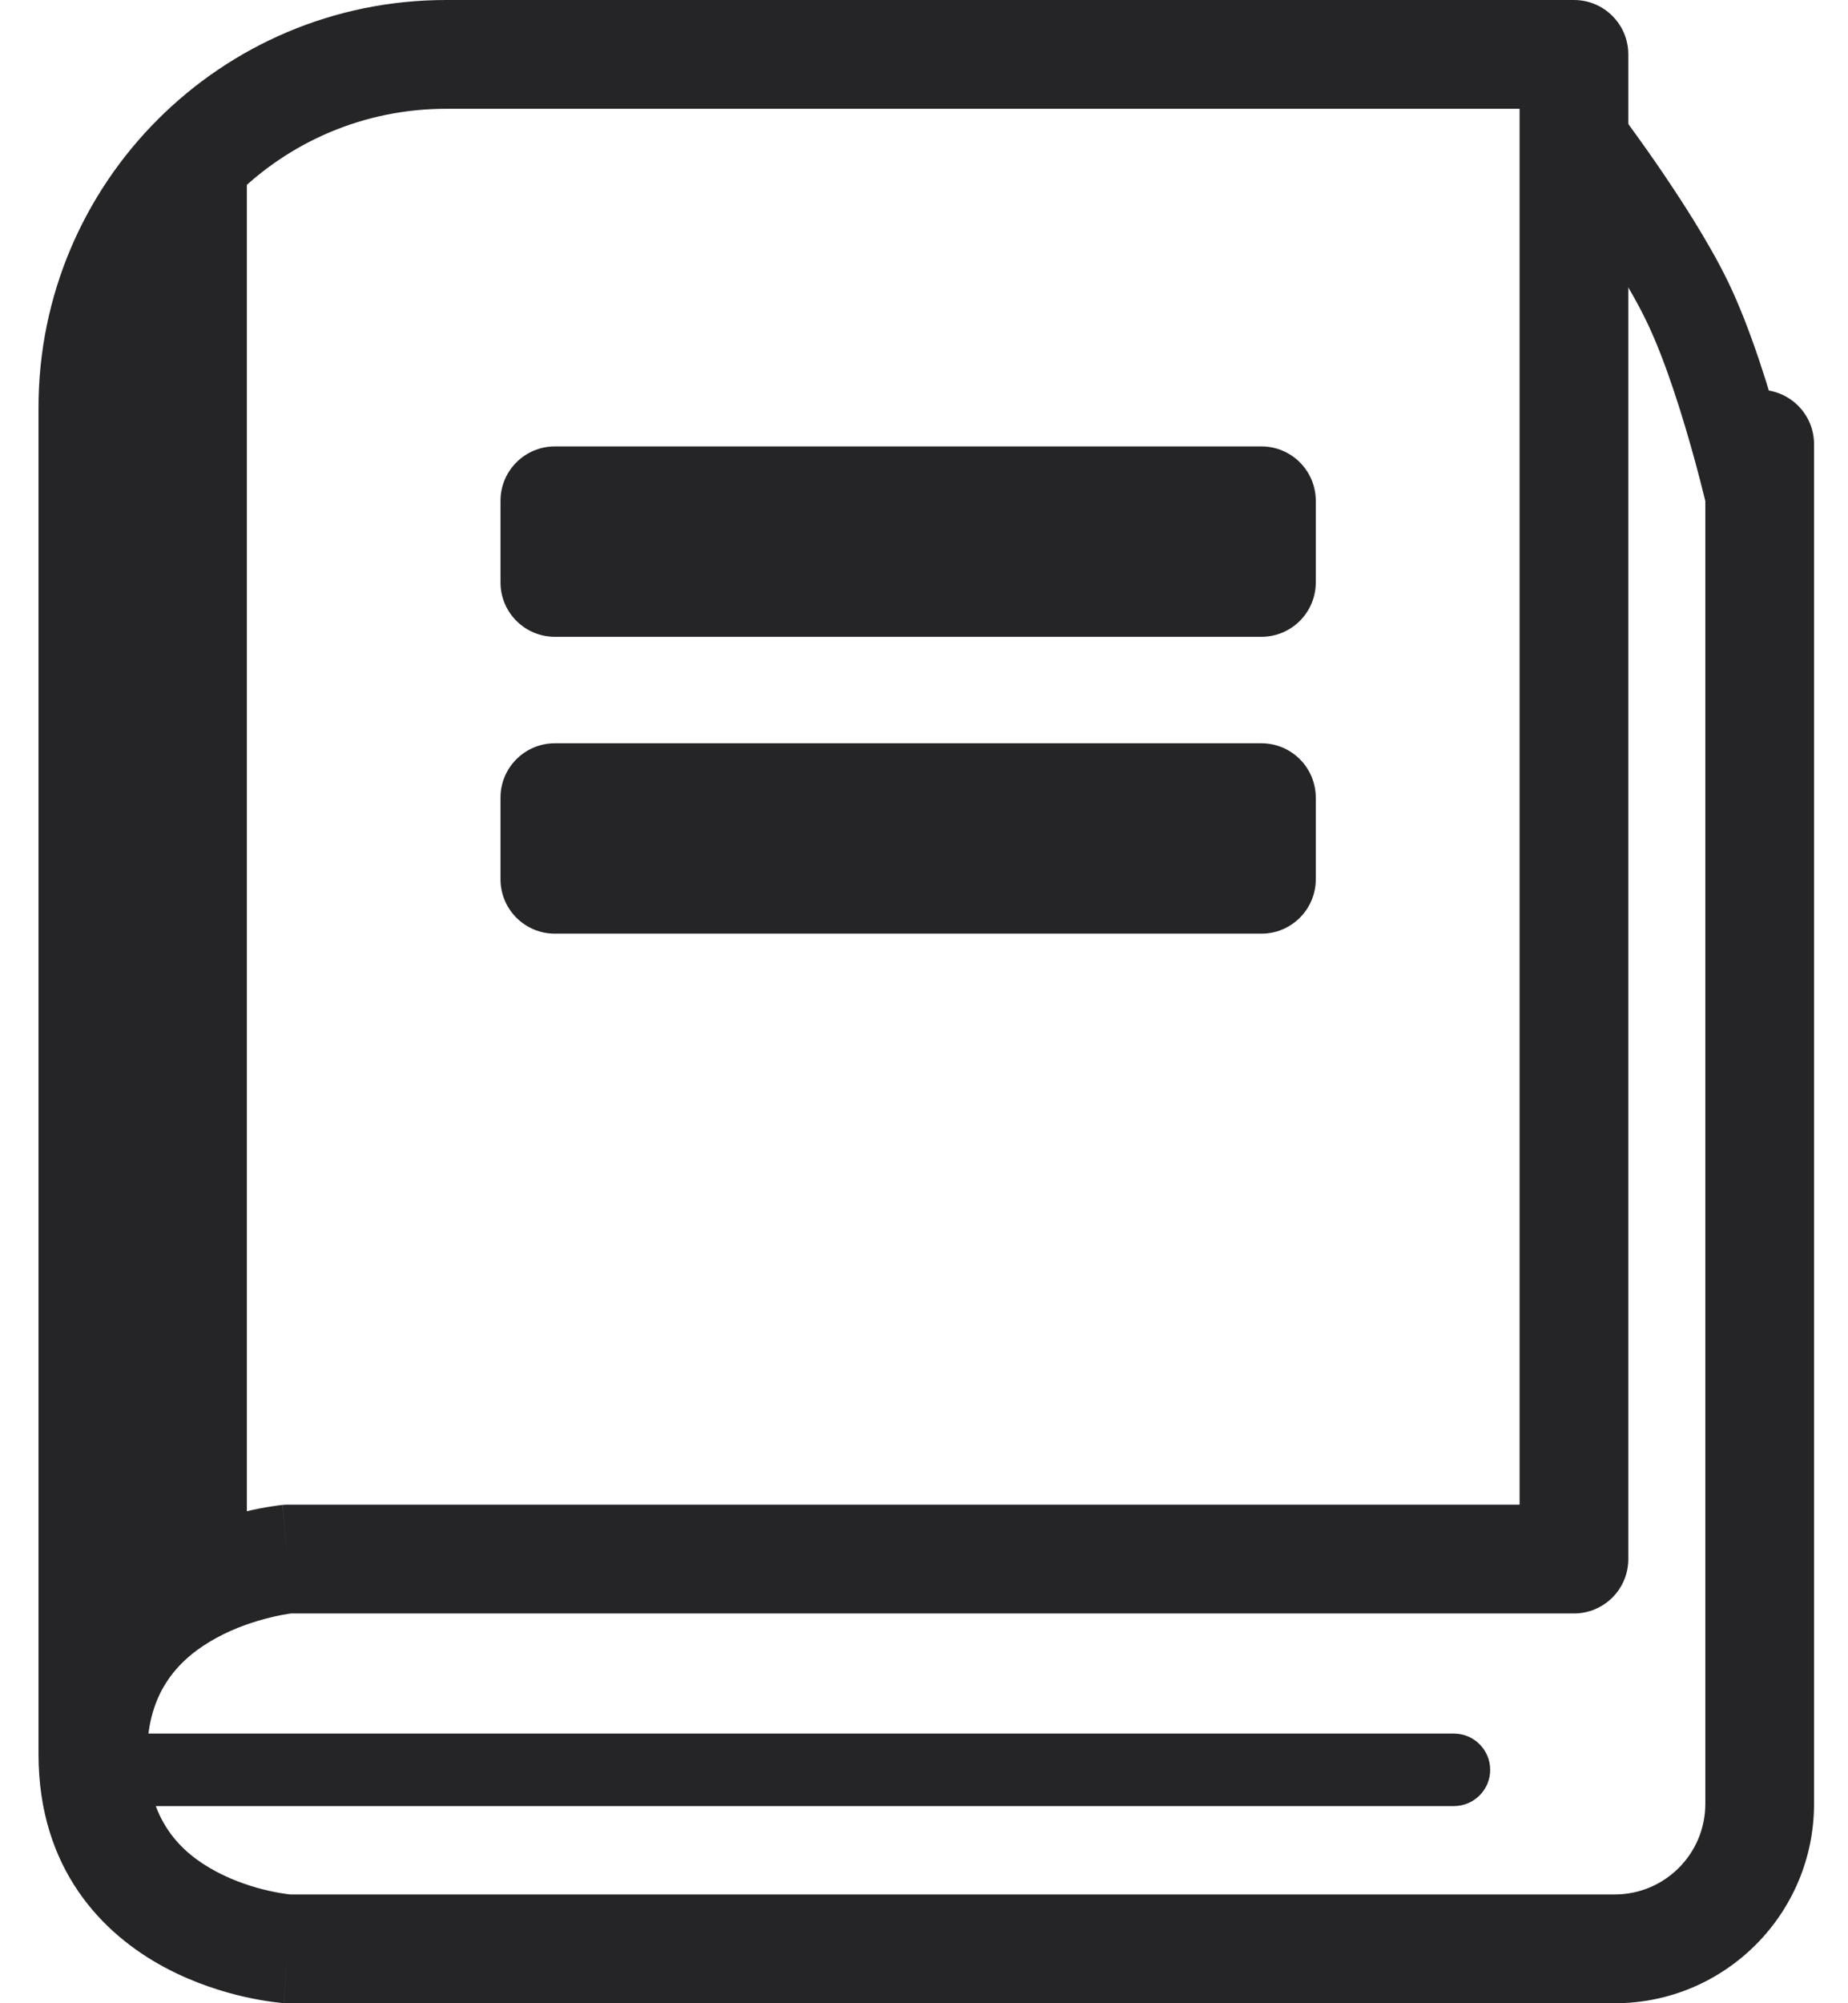 <svg width="24" height="26" viewBox="0 0 24 26" fill="none" xmlns="http://www.w3.org/2000/svg">
<path d="M1.088 3.412L3.206 0.706V20.235H1.088V3.412Z" fill="#252528"/>
<path fill-rule="evenodd" clip-rule="evenodd" d="M20.082 1.181C20.34 0.983 20.709 1.031 20.907 1.288L20.441 1.647C20.907 1.288 20.907 1.288 20.907 1.288L20.911 1.293L20.92 1.305C20.928 1.316 20.94 1.331 20.955 1.351C20.985 1.39 21.027 1.447 21.08 1.518C21.184 1.66 21.329 1.858 21.488 2.088C21.801 2.54 22.191 3.138 22.442 3.656C22.736 4.265 22.982 5.066 23.152 5.691C23.238 6.008 23.307 6.289 23.354 6.49C23.378 6.592 23.396 6.673 23.409 6.73C23.415 6.758 23.42 6.78 23.423 6.795L23.427 6.813L23.428 6.818L23.429 6.82C23.429 6.82 23.429 6.82 22.853 6.941L23.429 6.82C23.495 7.138 23.292 7.45 22.974 7.517C22.656 7.584 22.344 7.38 22.277 7.062C22.277 7.062 22.277 7.062 22.277 7.062L22.276 7.058L22.273 7.043C22.27 7.03 22.266 7.01 22.26 6.984C22.249 6.932 22.231 6.855 22.209 6.759C22.164 6.567 22.098 6.3 22.017 5.999C21.85 5.388 21.627 4.674 21.382 4.168C21.174 3.736 20.828 3.201 20.521 2.759C20.37 2.541 20.233 2.352 20.133 2.217C20.084 2.15 20.044 2.096 20.016 2.06C20.003 2.042 19.992 2.028 19.985 2.019L19.977 2.009L19.975 2.006C19.975 2.006 19.975 2.006 19.975 2.006C19.777 1.748 19.825 1.379 20.082 1.181Z" fill="#252528"/>
<path d="M6.5 6.5C6.5 6.11 6.816 5.794 7.206 5.794H16.382C16.772 5.794 17.088 6.11 17.088 6.5V7.559C17.088 7.949 16.772 8.265 16.382 8.265H7.206C6.816 8.265 6.5 7.949 6.5 7.559V6.5Z" fill="#252528"/>
<path d="M6.5 10.353C6.5 9.963 6.816 9.647 7.206 9.647H16.382C16.772 9.647 17.088 9.963 17.088 10.353V11.412C17.088 11.802 16.772 12.118 16.382 12.118H7.206C6.816 12.118 6.5 11.802 6.5 11.412V10.353Z" fill="#252528"/>
<path fill-rule="evenodd" clip-rule="evenodd" d="M5.794 1.412C3.649 1.412 1.912 3.148 1.912 5.291V20.151C1.985 20.104 2.059 20.06 2.132 20.02C2.517 19.81 2.895 19.69 3.173 19.622C3.313 19.588 3.431 19.566 3.517 19.553C3.56 19.546 3.595 19.541 3.621 19.538C3.634 19.536 3.644 19.535 3.652 19.534C3.655 19.534 3.659 19.534 3.659 19.534L3.663 19.533L3.667 19.533L3.669 19.533C3.669 19.533 3.67 19.532 3.735 20.235L3.67 19.532C3.692 19.53 3.713 19.529 3.735 19.529H19.735V1.412H5.794ZM3.777 20.941H20.441C20.831 20.941 21.147 20.625 21.147 20.235V0.706C21.147 0.316 20.831 0 20.441 0H5.794C2.871 0 0.5 2.367 0.5 5.291V22.765C0.5 24.263 1.336 25.105 2.138 25.534C2.526 25.742 2.906 25.856 3.185 25.919C3.326 25.95 3.445 25.97 3.531 25.981C3.575 25.987 3.61 25.991 3.636 25.994C3.649 25.995 3.66 25.996 3.668 25.997C3.671 25.997 3.674 25.997 3.674 25.997L3.679 25.998L3.683 25.998L3.685 25.998C3.685 25.998 3.686 25.998 3.735 25.294L3.686 25.998C3.703 25.999 3.719 26 3.735 26H20.971C22.4 26 23.559 24.841 23.559 23.412V5.765C23.559 5.375 23.243 5.059 22.853 5.059C22.463 5.059 22.147 5.375 22.147 5.765V23.412C22.147 24.061 21.62 24.588 20.971 24.588H3.768C3.757 24.587 3.741 24.585 3.722 24.582C3.67 24.575 3.591 24.563 3.495 24.541C3.299 24.497 3.048 24.42 2.804 24.289C2.341 24.042 1.912 23.619 1.912 22.765C1.912 21.945 2.335 21.518 2.809 21.259C3.056 21.124 3.31 21.042 3.508 20.994C3.605 20.97 3.684 20.955 3.737 20.947C3.753 20.945 3.766 20.943 3.777 20.941Z" fill="#252528"/>
<path fill-rule="evenodd" clip-rule="evenodd" d="M1 22.971C1 22.711 1.211 22.5 1.471 22.5H18.882C19.142 22.5 19.353 22.711 19.353 22.971C19.353 23.23 19.142 23.441 18.882 23.441H1.471C1.211 23.441 1 23.23 1 22.971Z" fill="#252528"/>
</svg>
